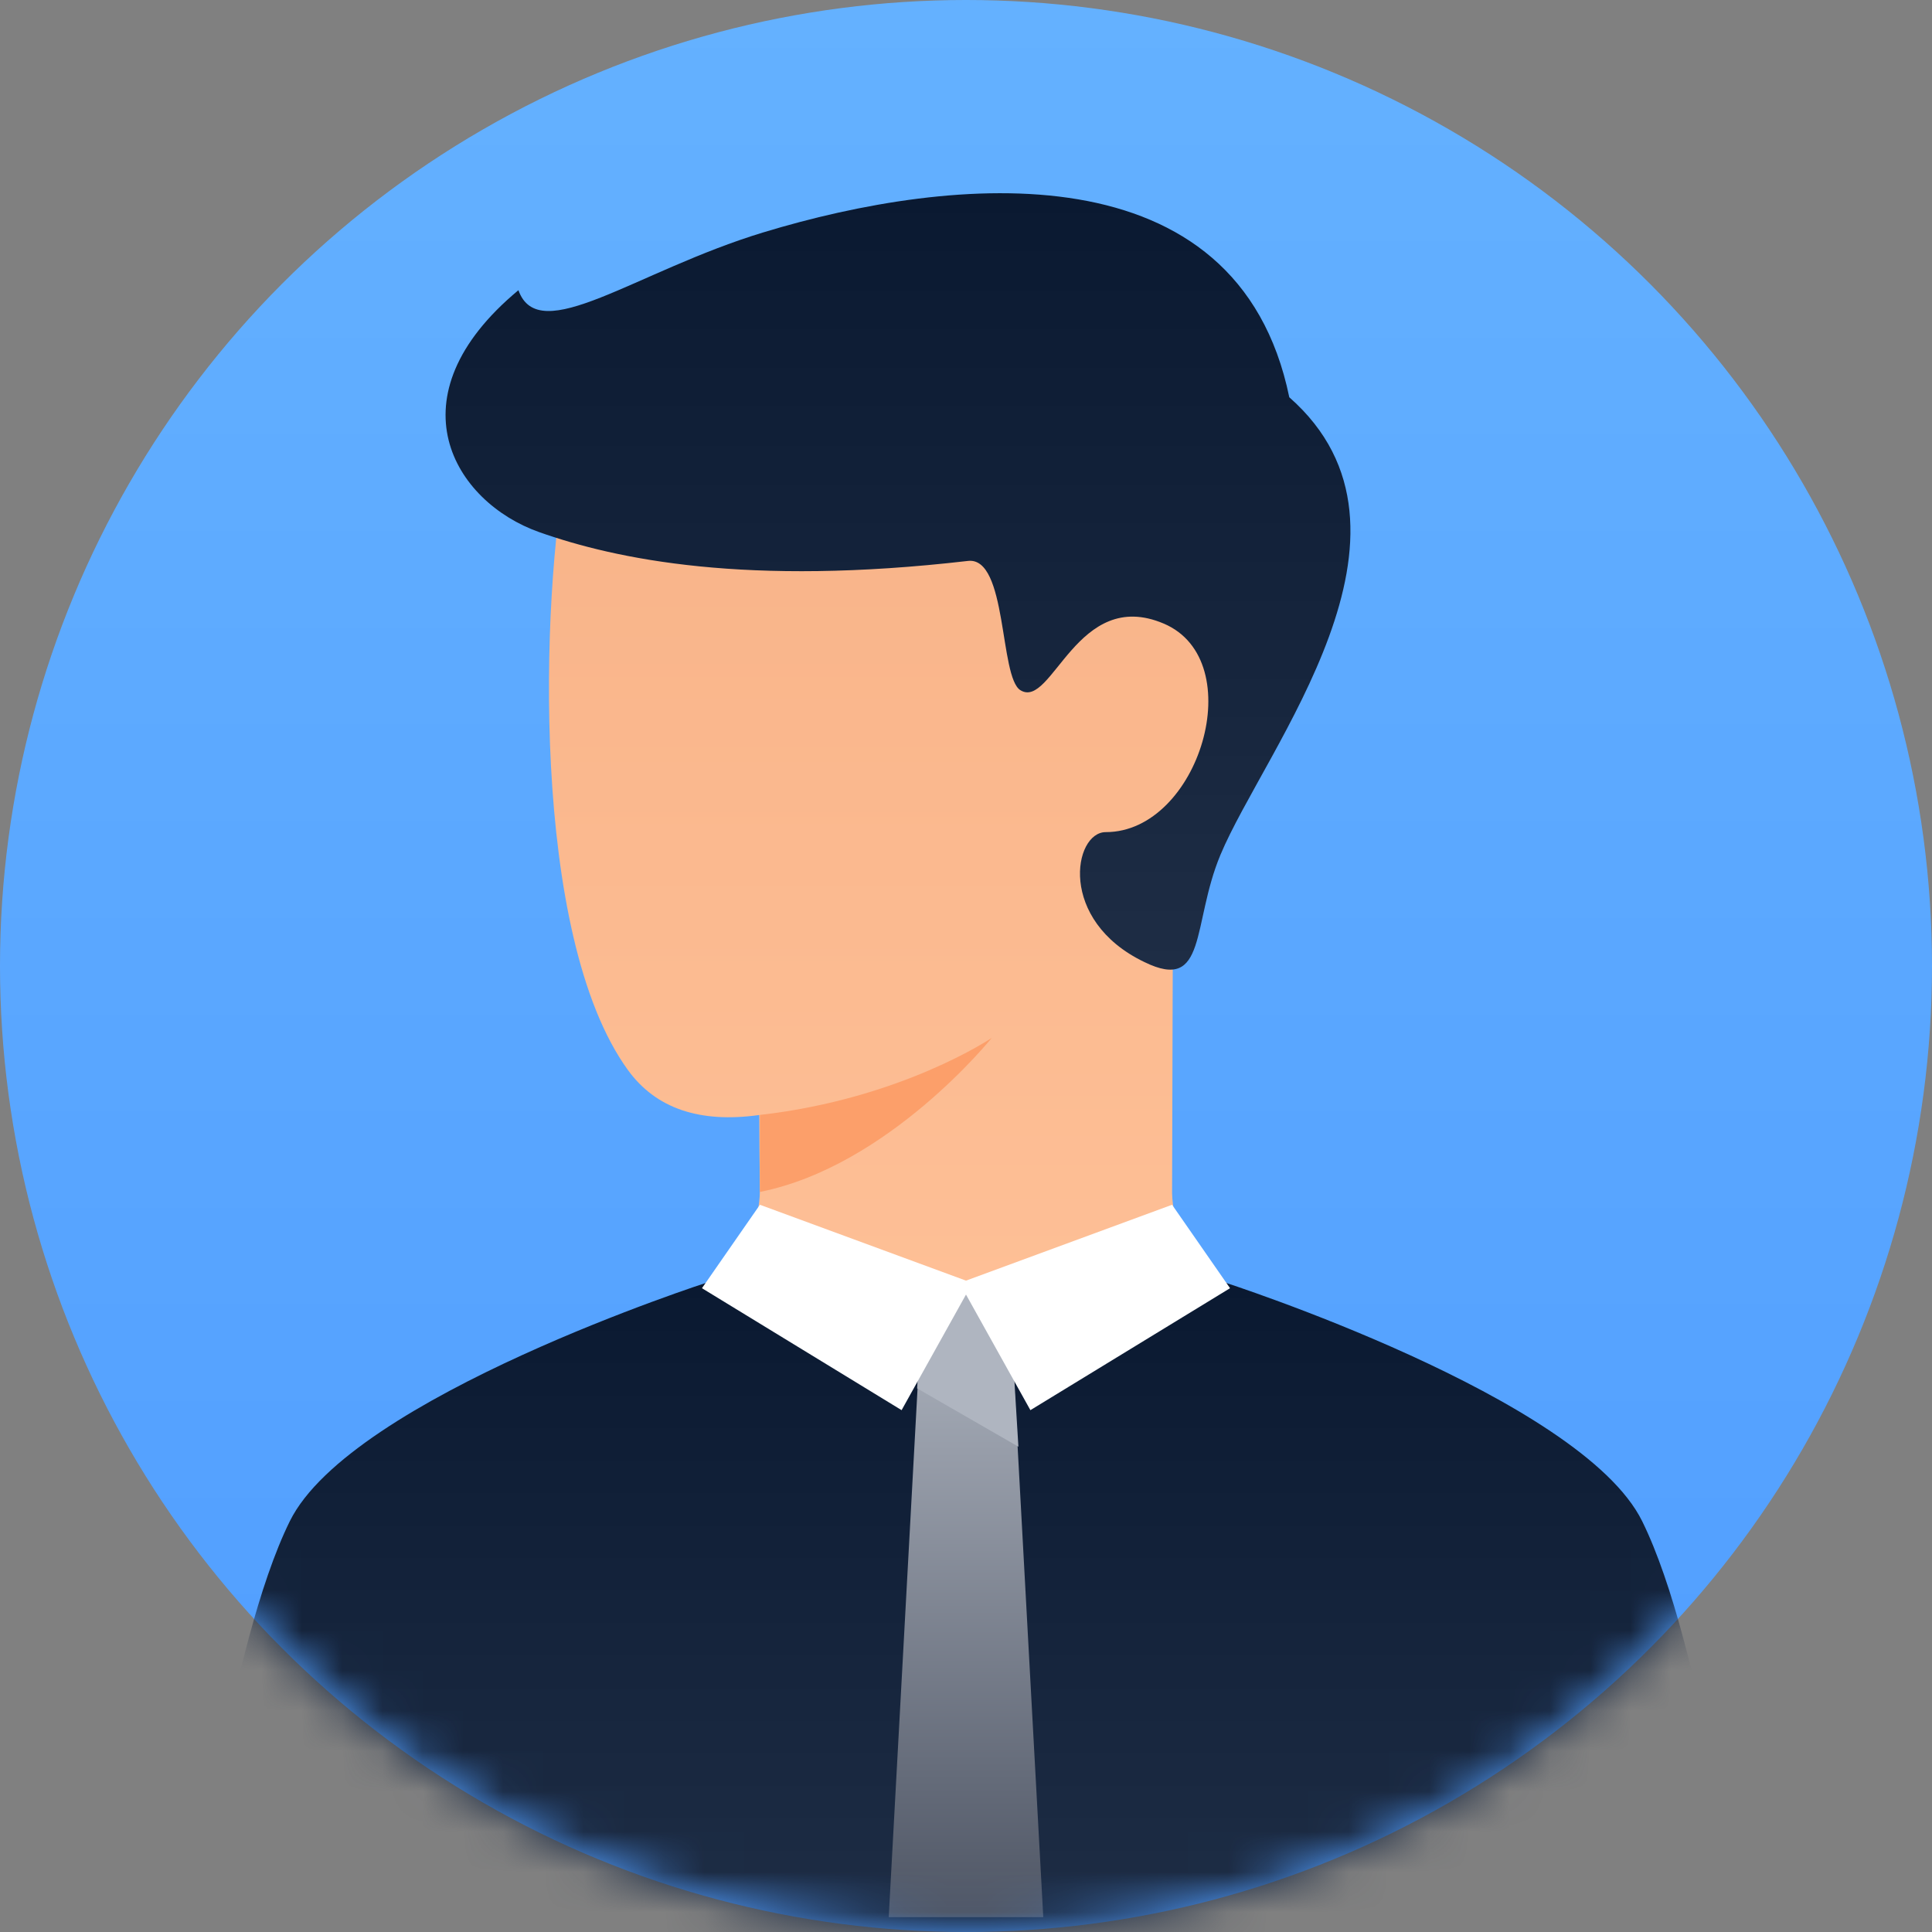 <svg width="48" height="48" viewBox="0 0 48 48" fill="none" xmlns="http://www.w3.org/2000/svg">
<rect x="0" y="0" width="48" height="48" fill="#808080" stroke="none"/>
<circle cx="24" cy="24" r="24" fill="url(#paint0_linear)"/>
<mask id="mask0" mask-type="alpha" maskUnits="userSpaceOnUse" x="0" y="0" width="48" height="48">
<circle cx="24" cy="24" r="24" fill="url(#paint1_linear)"/>
</mask>
<g mask="url(#mask0)">
<path d="M15.2 32.928C18.133 35.054 21.067 36.755 24 36.755C26.933 36.755 29.867 35.054 32.8 32.928C30.382 32.194 29.155 31.099 29.12 29.643C29.12 29.383 29.122 29.015 29.124 28.322C29.124 28.212 29.124 28.1 29.125 27.985C29.129 26.128 29.137 23.679 29.148 21.192C31.441 18.23 30.599 14.757 29.88 14.843C28.999 14.95 21.367 7.732 19.903 7.362C18.439 6.992 14.72 8.186 14.08 11.515C13.44 14.844 13.172 23.234 15.6 26.584C16.291 27.537 17.379 27.91 18.864 27.702C18.866 28.399 18.87 28.79 18.88 29.579C18.861 31.102 17.634 32.195 15.2 32.928Z" fill="url(#paint2_linear)"/>
<path d="M18.88 27.7C22.4 27.301 24.64 25.786 24.64 25.786C24.64 25.786 22.08 28.976 18.88 29.613V27.7Z" fill="#FC9F6A"/>
<path d="M30.32 21.242C31.422 18.6 35.84 13.219 32.032 9.87C30.752 3.651 23.68 4.34 18.96 5.775C15.788 6.739 13.392 8.645 12.88 7.21C9.68 9.87 11.283 12.472 13.392 13.219C15.307 13.896 18.544 14.574 24.049 13.936C25.032 13.822 24.826 16.824 25.352 17.148C26.14 17.635 26.752 14.574 28.913 15.493C31.075 16.412 29.792 20.674 27.472 20.674C26.672 20.674 26.272 22.866 28.432 23.902C30 24.67 29.604 22.959 30.32 21.242Z" fill="url(#paint3_linear)"/>
<path d="M40.8 37.795C42.323 40.881 43.2 48 43.2 48H4.8C4.8 48 5.677 40.881 7.2 37.795C8.723 34.709 17.616 31.847 17.616 31.847C22.53 33.759 25.537 33.759 30.379 31.846C30.379 31.846 39.277 34.708 40.8 37.795Z" fill="url(#paint4_linear)"/>
<path d="M25.12 32.962L25.92 47.632H22.08L22.88 32.962C22.88 32.962 23.627 32.165 24 32.165C24.373 32.165 25.12 32.962 25.12 32.962Z" fill="url(#paint5_linear)"/>
<path d="M25.302 35.943L22.786 34.494L22.88 32.962C23.378 32.43 23.751 32.165 24 32.165C24.249 32.165 24.622 32.43 25.12 32.962L25.302 35.943H25.302Z" fill="#AFB5C0"/>
<path d="M24 32.163L22.4 35.035L17.44 32.005L18.88 29.932L24 31.817L29.12 29.932L30.56 32.005L25.6 35.035L24 32.163Z" fill="white"/>
</g>
<defs>
<linearGradient id="paint0_linear" x1="24" y1="0" x2="24" y2="48" gradientUnits="userSpaceOnUse">
<stop stop-color="#64B1FF"/>
<stop offset="1" stop-color="#509DFF"/>
</linearGradient>
<linearGradient id="paint1_linear" x1="24" y1="0" x2="24" y2="48" gradientUnits="userSpaceOnUse">
<stop stop-color="#64B1FF"/>
<stop offset="1" stop-color="#64B1FF"/>
</linearGradient>
<linearGradient id="paint2_linear" x1="23.22" y1="7.297" x2="23.22" y2="36.755" gradientUnits="userSpaceOnUse">
<stop stop-color="#F7B186"/>
<stop offset="1" stop-color="#FFC299"/>
</linearGradient>
<linearGradient id="paint3_linear" x1="22.311" y1="4.8" x2="22.311" y2="24.091" gradientUnits="userSpaceOnUse">
<stop stop-color="#0A1931"/>
<stop offset="1" stop-color="#1E2D45"/>
</linearGradient>
<linearGradient id="paint4_linear" x1="24" y1="31.846" x2="24" y2="48" gradientUnits="userSpaceOnUse">
<stop stop-color="#0A1931"/>
<stop offset="1" stop-color="#1E2D45"/>
</linearGradient>
<linearGradient id="paint5_linear" x1="24" y1="32.165" x2="24" y2="47.632" gradientUnits="userSpaceOnUse">
<stop stop-color="#AFB5C0"/>
<stop offset="1" stop-color="#4F5665"/>
</linearGradient>
</defs>
</svg>
